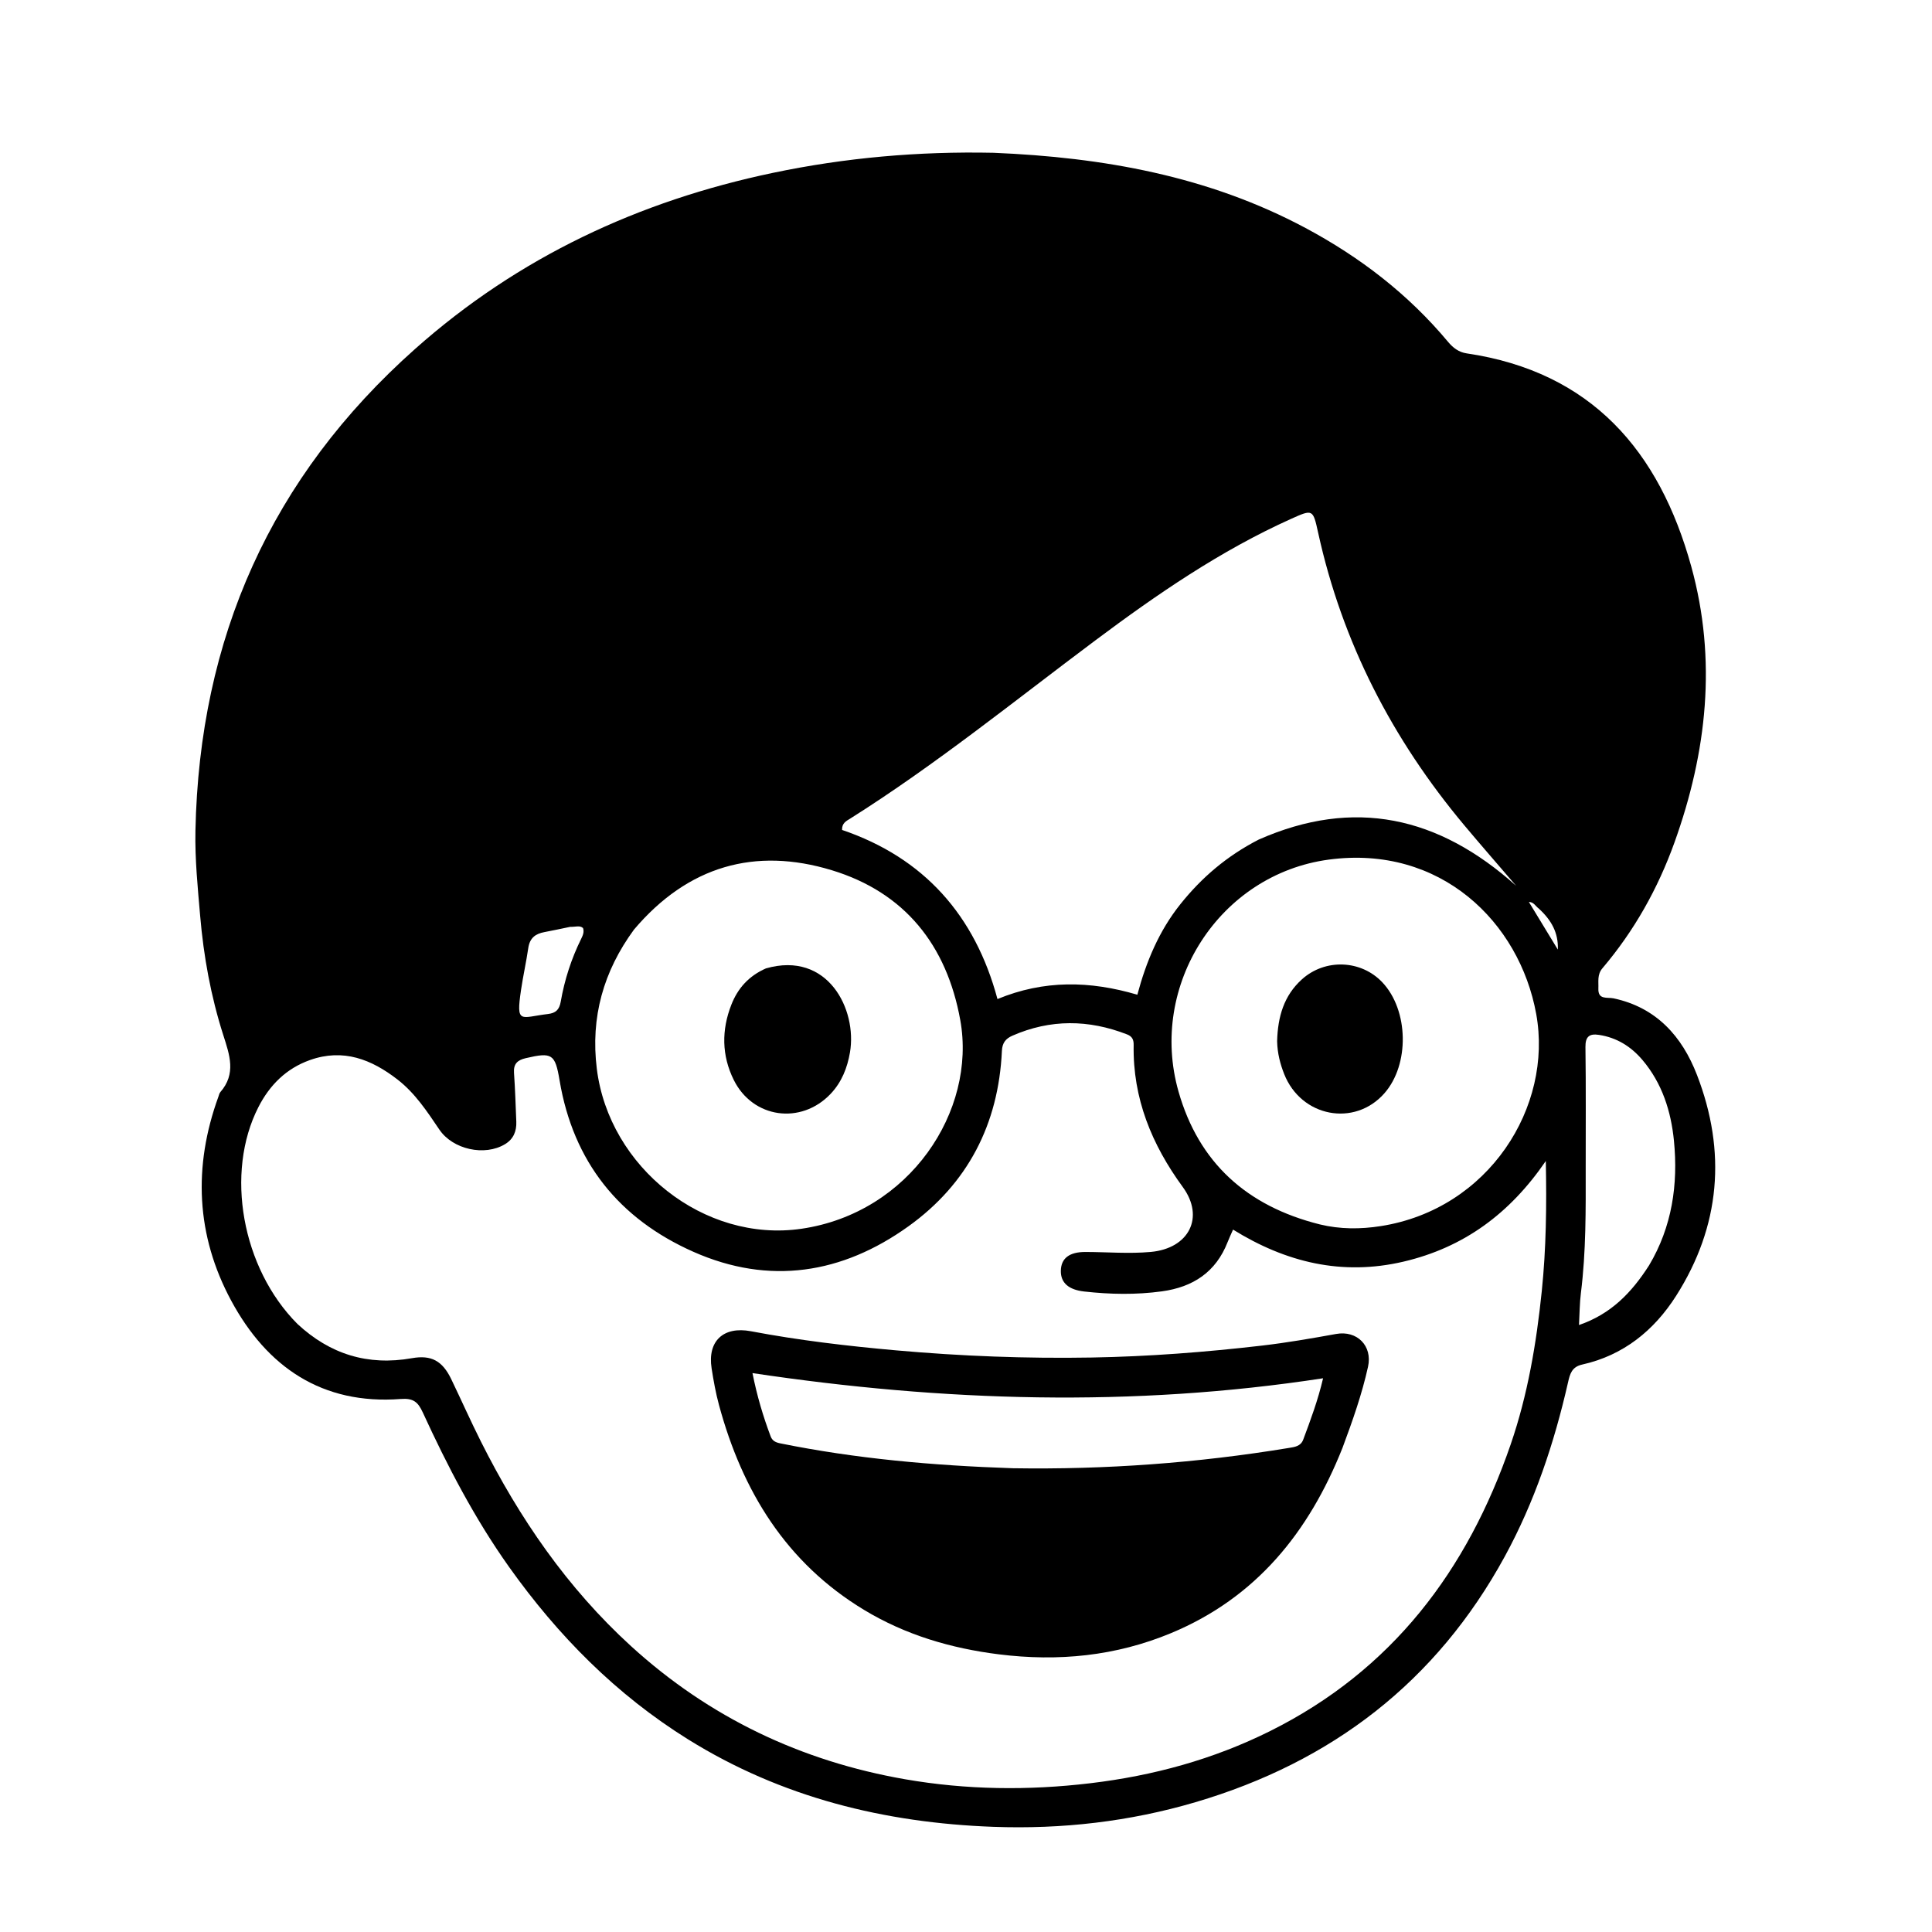 <svg version="1.1" id="Layer_1" xmlns="http://www.w3.org/2000/svg" xmlns:xlink="http://www.w3.org/1999/xlink" x="0px" y="0px"
	 width="100%" viewBox="0 0 768 768" enable-background="new 0 0 768 768" xml:space="preserve">
<path fill="#000000" opacity="1" stroke="none" 
	d="
M394.94,60.736 
	C438.576,62.552 480.34,69.988 518.952,90.624 
	C540.644,102.217 559.792,116.931 575.588,135.852 
	C577.615,138.28 579.901,140.012 583,140.469 
	C632.63,147.783 659.635,179.292 672.308,225.2 
	C682.559,262.333 678.524,298.986 665.632,334.882 
	C659.045,353.224 649.636,370.014 636.993,384.891 
	C634.825,387.442 635.5,390.19 635.38,392.937 
	C635.178,397.578 638.912,396.325 641.417,396.858 
	C658.436,400.483 668.642,411.969 674.56,427.262 
	C686.36,457.755 683.909,487.399 666.29,515.102 
	C657.559,528.831 645.335,538.787 628.957,542.429 
	C624.802,543.352 624.072,546.185 623.312,549.532 
	C617.831,573.658 610.04,596.986 598.155,618.753 
	C570.953,668.572 529.405,700.419 475.237,716.39 
	C448.978,724.131 422.121,727.191 394.88,726.193 
	C351.624,724.609 310.653,714.547 273.514,691.417 
	C244.949,673.627 221.794,650.22 202.371,622.902 
	C188.697,603.671 177.893,582.849 168.076,561.493 
	C166.152,557.308 164.328,555.735 159.302,556.118 
	C128.054,558.503 106.132,543.415 91.907,517.034 
	C77.941,491.133 76.713,463.725 86.82,435.958 
	C87.048,435.333 87.18,434.601 87.594,434.125 
	C93.963,426.824 91.28,419.353 88.739,411.409 
	C83.821,396.035 80.945,380.194 79.566,364.072 
	C78.602,352.797 77.458,341.541 77.689,330.21 
	C79.243,253.774 107.637,189.662 165.089,138.634 
	C206.099,102.21 253.914,79.9 307.234,68.715 
	C335.98,62.685 365.077,60.108 394.94,60.736 
M118.226,526.28 
	C131.147,538.319 146.239,543.009 163.725,539.904 
	C171.452,538.532 175.858,540.943 179.372,548.231 
	C183.349,556.48 187.065,564.859 191.174,573.041 
	C206.472,603.504 225.485,631.23 250.843,654.36 
	C281.986,682.767 318.566,700.116 359.837,707.291 
	C384.167,711.52 408.758,711.802 433.412,708.864 
	C458.439,705.882 482.298,699.381 504.874,688.133 
	C553.316,663.998 583.285,624.325 600.539,574.112 
	C607.311,554.405 610.747,533.967 612.882,513.231 
	C614.624,496.307 614.841,479.416 614.48,461.515 
	C600.207,482.395 581.868,495.933 557.835,501.536 
	C533.401,507.232 511.149,501.795 490.157,488.786 
	C489.298,490.751 488.589,492.231 487.994,493.756 
	C483.332,505.69 474.255,511.638 461.871,513.332 
	C451.568,514.742 441.304,514.544 431,513.396 
	C424.871,512.713 421.609,509.992 421.702,505.138 
	C421.798,500.202 425.049,497.671 431.457,497.679 
	C440.116,497.69 448.774,498.451 457.436,497.664 
	C472.671,496.279 478.953,483.874 470.178,471.868 
	C457.851,455.001 450.266,436.618 450.644,415.417 
	C450.679,413.425 450.178,412.03 448.022,411.191 
	C432.739,405.249 417.574,405.078 402.444,411.701 
	C399.738,412.886 398.416,414.597 398.27,417.76 
	C396.929,446.856 384.688,470.57 361.112,487.486 
	C334.785,506.375 305.835,510.987 275.665,497.622 
	C246.078,484.514 227.867,461.832 222.444,429.481 
	C220.67,418.899 219.439,418.209 208.976,420.642 
	C205.743,421.394 204.076,422.876 204.324,426.445 
	C204.774,432.917 204.977,439.406 205.238,445.89 
	C205.39,449.654 204.113,452.787 200.793,454.805 
	C192.66,459.746 179.989,456.93 174.647,449.022 
	C169.791,441.835 165.008,434.554 158.058,429.158 
	C147.703,421.119 136.455,416.685 123.221,421.384 
	C113.754,424.745 107.176,431.361 102.704,440.119 
	C89.406,466.164 96.095,504.049 118.226,526.28 
M500.363,333.746 
	C538.21,317.036 571.842,324.452 602.693,352.124 
	C595.437,343.664 588.679,335.947 582.097,328.083 
	C553.501,293.921 533.563,255.42 523.98,211.749 
	C521.928,202.399 521.87,202.371 513.29,206.228 
	C485.146,218.881 459.915,236.239 435.331,254.625 
	C403.193,278.66 371.983,303.97 337.958,325.412 
	C336.491,326.336 334.631,327.135 334.735,329.914 
	C367.313,340.991 387.592,363.89 396.509,397.141 
	C415.015,389.489 433.271,389.853 452.109,395.42 
	C455.663,382.188 460.751,370.023 469.204,359.445 
	C477.651,348.876 487.65,340.273 500.363,333.746 
M524.652,486.719 
	C532.68,488.672 540.804,488.66 548.883,487.394 
	C591.871,480.658 617.38,439.943 610.665,403.059 
	C604.004,366.47 572.564,335.788 528.265,341.701 
	C484.722,347.514 456.453,391.672 468.473,433.891 
	C476.489,462.049 495.477,479.423 524.652,486.719 
M252.027,369.52 
	C239.907,386.059 234.688,404.332 237.248,424.898 
	C242.113,463.984 279.884,494.095 318.581,488.453 
	C361.578,482.184 388.257,441.614 381.724,405.496 
	C376.329,375.668 359.628,354.748 330.652,345.928 
	C300.208,336.661 273.485,344.185 252.027,369.52 
M655.518,503.019 
	C664.676,487.666 667.129,470.813 665.417,453.444 
	C664.269,441.787 660.739,430.598 652.897,421.352 
	C648.331,415.969 642.633,412.429 635.559,411.372 
	C631.861,410.82 630.181,412.014 630.24,416.216 
	C630.463,432.205 630.327,448.2 630.342,464.192 
	C630.357,480.835 630.509,497.478 628.427,514.046 
	C627.926,518.031 627.935,522.079 627.675,526.72 
	C640.376,522.349 648.537,513.927 655.518,503.019 
M226.663,368.435 
	C223.257,369.135 219.859,369.886 216.44,370.519 
	C212.822,371.188 210.588,372.852 209.998,376.872 
	C209.183,382.426 207.948,387.909 207.123,393.484 
	C205.064,407.394 206.89,404.372 217.814,403.085 
	C220.836,402.728 222.331,401.458 222.9,398.184 
	C224.411,389.502 227.107,381.136 231.024,373.197 
	C231.68,371.868 232.295,370.479 231.767,368.913 
	C230.44,367.755 228.896,368.501 226.663,368.435 
M611.594,361.083 
	C610.394,360.233 609.723,358.563 607.746,358.537 
	C611.626,364.916 615.396,371.114 619.266,377.478 
	C619.523,370.796 616.725,365.749 611.594,361.083 
z"/>
<path fill="#000000" opacity="1" stroke="none" 
	d="
M533.674,575.515 
	C520.34,609.103 499.308,635.124 465.533,649.179 
	C443.542,658.33 420.676,660.577 397.059,657.622 
	C377.965,655.234 359.944,649.907 343.481,639.959 
	C312.49,621.233 295.083,592.724 285.822,558.558 
	C284.522,553.763 283.638,548.835 282.872,543.92 
	C281.178,533.048 287.614,527.126 298.517,529.191 
	C317.616,532.809 336.882,535.067 356.248,536.791 
	C382.137,539.095 408.05,540.091 434.02,539.636 
	C456.633,539.241 479.153,537.505 501.627,534.899 
	C511.54,533.749 521.328,532.038 531.125,530.272 
	C539.452,528.771 545.647,534.994 543.813,543.295 
	C541.404,554.192 537.698,564.707 533.674,575.515 
M402.577,583.647 
	C439.404,584.237 475.992,581.569 512.335,575.583 
	C514.615,575.208 517.044,574.956 518.046,572.284 
	C520.991,564.427 523.915,556.565 525.946,547.885 
	C450.17,559.498 374.89,557.173 299.12,545.829 
	C300.942,554.977 303.36,563.044 306.335,570.958 
	C306.981,572.676 308.216,573.361 310.07,573.737 
	C340.279,579.864 370.851,582.574 402.577,583.647 
z"/>
<path fill="#000000" opacity="1" stroke="none" 
	d="
M507.677,413.914 
	C507.932,404.163 510.377,395.738 517.543,389.291 
	C526.785,380.976 541.038,381.542 549.5,390.49 
	C559.997,401.588 560.388,423.181 550.299,434.624 
	C538.428,448.089 517.231,444.04 510.48,426.947 
	C508.896,422.936 507.793,418.745 507.677,413.914 
z"/>
<path fill="#000000" opacity="1" stroke="none" 
	d="
M304.47,384.954 
	C329.034,377.917 340.804,401.21 337.874,418.356 
	C336.826,424.484 334.581,430.2 330.154,434.855 
	C318.406,447.209 299.254,444.587 291.675,429.286 
	C286.861,419.567 286.774,409.398 290.761,399.298 
	C293.311,392.84 297.651,387.955 304.47,384.954 
z"/>
</svg>